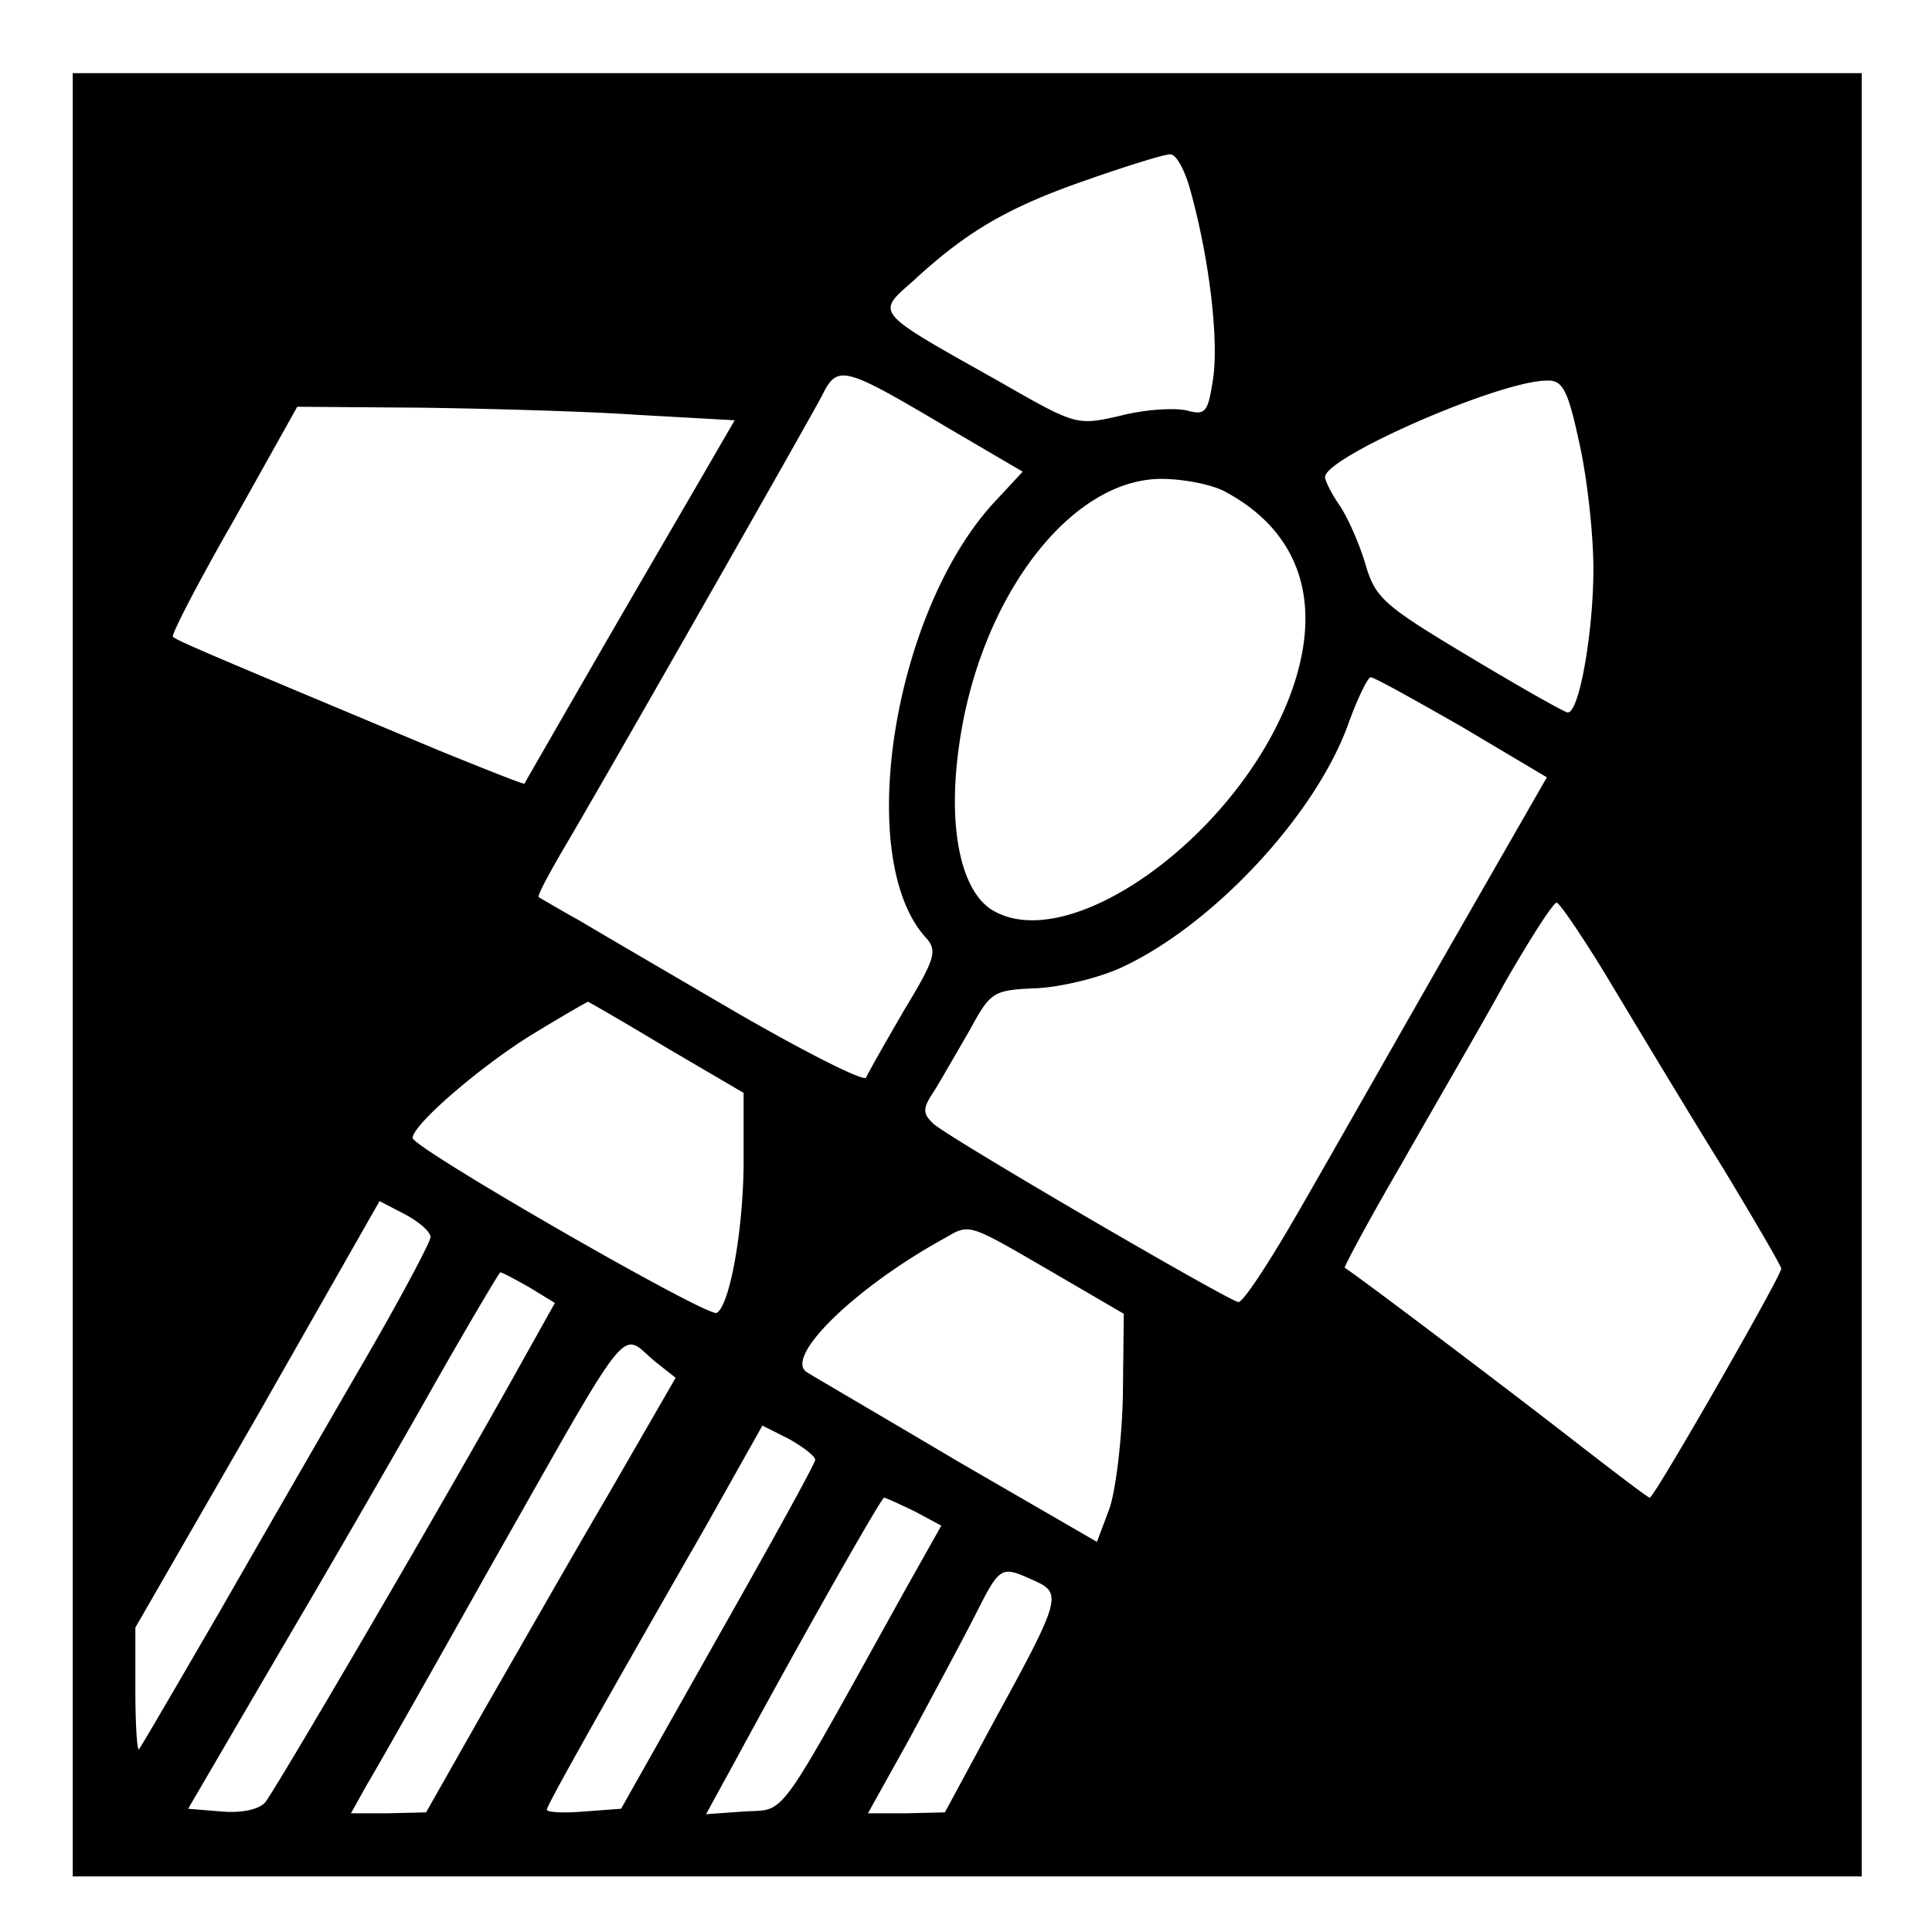 <svg xmlns="http://www.w3.org/2000/svg" version="1.0" width="16" height="16" viewBox="0 0 200 200"><path d="M7.53 100.909v93.334h185.199V7.575H7.53zm115.75-81.014c1.944 7.093 2.87 15.213 2.314 19.227-.555 3.546-.74 3.92-2.778 3.36-1.296-.28-4.352-.094-6.852.56-4.537 1.026-4.537 1.026-12.686-3.64-12.964-7.28-12.594-6.907-8.704-10.36 5.463-5.04 9.722-7.56 17.779-10.36 4.26-1.494 8.148-2.707 8.796-2.707.649 0 1.575 1.773 2.13 3.92zM97.906 44.162l7.964 4.666-2.778 2.987c-10.557 11.2-14.724 36.867-7.316 45.174 1.297 1.4 1.112 2.147-2.222 7.653-1.945 3.36-3.704 6.44-3.89 6.907-.184.467-6.11-2.52-13.24-6.627-7.038-4.106-14.539-8.493-16.576-9.706-2.037-1.12-3.889-2.24-4.074-2.334-.185-.186 1.204-2.706 2.963-5.693 4.722-8.027 24.816-43.307 26.39-46.294 1.575-3.173 2.223-2.987 12.78 3.267zm65.56 1.586c.833 3.64 1.482 9.52 1.482 13.16 0 6.534-1.482 15.027-2.686 14.84-.278 0-4.907-2.613-10.186-5.786-8.89-5.32-9.722-6.067-10.741-9.613-.648-2.147-1.852-4.854-2.685-6.067-.834-1.213-1.482-2.52-1.482-2.894 0-2.053 17.872-9.893 22.872-9.986 1.667-.094 2.222.746 3.426 6.346m-97.414-2.8 10 .56-3.518 6.067c-1.944 3.36-6.852 11.76-10.834 18.667-3.982 6.907-7.315 12.693-7.408 12.88-.092.093-4.074-1.493-8.89-3.453-22.964-9.614-27.223-11.387-27.501-11.76-.185-.187 2.593-5.6 6.297-12.04l6.574-11.76 12.686.093c6.945.093 17.13.373 22.594.746m60.745 7.934c7.87 4.2 10.278 11.667 6.76 21.093-5.556 14.747-23.15 27.254-31.02 22.12-3.15-2.146-4.446-8.68-3.242-16.986 2.13-15.214 11.482-27.534 20.927-27.534 2.223 0 5.186.56 6.575 1.307m24.539 24.36 8.796 5.227-10.278 17.92c-5.649 9.893-12.593 22.12-15.557 27.254-2.963 5.133-5.648 9.24-6.111 9.146-1.296-.28-30.28-17.173-31.576-18.48-1.111-1.027-1.111-1.587.092-3.36.741-1.213 2.408-4.107 3.704-6.347 2.13-3.92 2.408-4.106 6.76-4.293 2.5-.093 6.39-1.027 8.704-2.053 9.538-4.294 20.465-15.96 23.798-25.574.926-2.52 1.945-4.573 2.223-4.573.37 0 4.537 2.333 9.445 5.133m15.556 26.787c2.87 4.76 7.964 13.253 11.39 18.76 3.333 5.507 6.111 10.267 6.111 10.547 0 .747-13.149 23.707-13.612 23.707-.185 0-3.981-2.894-8.426-6.347-6.482-5.04-22.039-16.8-23.15-17.453-.092-.094 2.5-4.947 5.926-10.827 3.334-5.88 8.242-14.28 10.742-18.854 2.593-4.48 4.908-8.12 5.278-8.12.278 0 2.963 3.92 5.741 8.587m-97.877 6.44 7.964 4.667v7c0 6.907-1.39 14.933-2.778 15.773-.833.56-31.484-17.08-31.484-18.107 0-1.4 7.223-7.56 12.409-10.733 3.055-1.867 5.648-3.36 5.74-3.36.093 0 3.797 2.147 8.15 4.76zm-24.446 19.6c0 .467-3.055 6.254-6.852 12.787A6649.169 6649.169 0 0 0 22.81 166.71c-4.445 7.653-8.242 14.186-8.427 14.373-.185.187-.37-2.52-.37-6.067v-6.533l12.686-22.027 12.593-22.12 2.686 1.4c1.389.747 2.592 1.773 2.592 2.333zm64.079 3.454 7.685 4.48-.092 8.4c-.093 4.573-.741 9.893-1.39 11.76l-1.296 3.453-14.352-8.307c-7.871-4.666-14.909-8.773-15.65-9.24-2.5-1.493 4.908-8.773 14.26-13.906 2.593-1.494 2.316-1.587 10.835 3.36m-53.8 1.773 2.593 1.587-2.871 5.133c-7.964 14.373-26.205 45.547-27.131 46.574-.649.746-2.5 1.12-4.538.933l-3.426-.28 9.538-16.333c5.278-8.96 12.5-21.467 16.02-27.72 3.61-6.347 6.666-11.48 6.759-11.48.185 0 1.574.746 3.056 1.586m12.964 7.653 2.13 1.68-6.946 12.04c-3.889 6.627-9.63 16.707-12.963 22.494l-5.927 10.453-3.889.094H36.33l1.667-2.987c1.018-1.68 6.667-11.667 12.593-22.213 15.186-26.787 13.52-24.64 17.224-21.56zm16.575 10.174c0 .373-4.538 8.587-10.094 18.387l-10 17.733-3.797.28c-2.13.187-3.889.093-3.889-.187 0-.373 4.074-7.746 16.39-29.213l5.926-10.547 2.778 1.4c1.482.84 2.686 1.773 2.686 2.147m10.278 5.32 2.778 1.493-3.519 6.254c-13.797 24.826-12.408 23.053-16.853 23.333l-3.981.28 2.963-5.413c7.223-13.347 15.186-27.347 15.464-27.347.185 0 1.574.653 3.148 1.4m12.408 7.187c2.871 1.306 2.778 1.866-4.074 14.373l-5.185 9.613-3.982.094H89.85l4.26-7.654c2.315-4.293 5.37-9.986 6.76-12.693 2.685-5.32 2.685-5.32 6.203-3.733"/></svg>